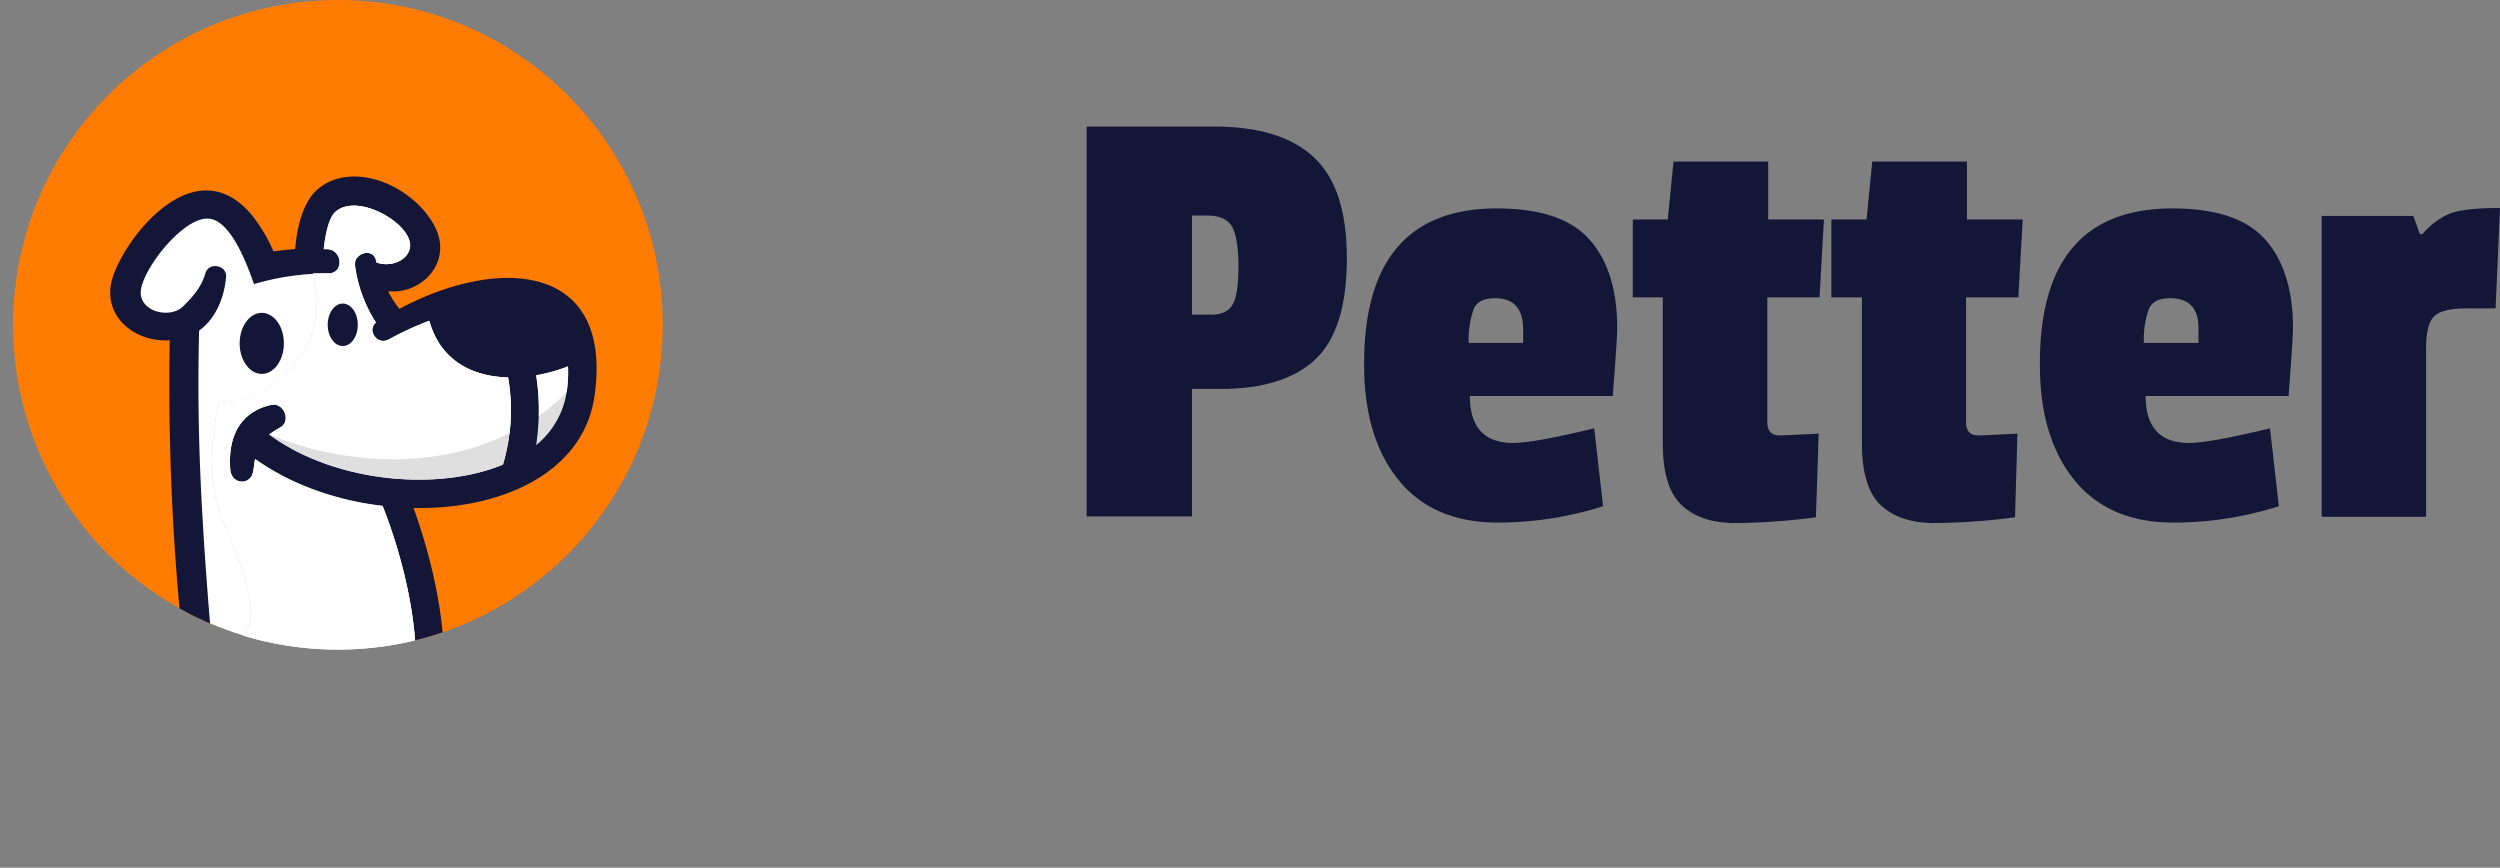 <svg xmlns="http://www.w3.org/2000/svg" xmlns:xlink="http://www.w3.org/1999/xlink" viewBox="0 0 564.98 196.1"><rect x="0" y="0" width="564.98" height="196.1" fill="#808080" stroke="none"/><defs><style>.cls-1{fill:none;}.cls-2{fill:#ff7c00;}.cls-3{clip-path:url(#clip-path);}.cls-4{fill:#131637;}.cls-5{fill:#dfdfdf;}.cls-6{fill:#fff;}</style><clipPath id="clip-path"><circle class="cls-1" cx="76.36" cy="73.4" r="73.4"/></clipPath></defs><title>logo-dashboard_1</title><g id="Layer_2" data-name="Layer 2"><g id="Layer_1-2" data-name="Layer 1"><circle class="cls-2" cx="76.36" cy="73.4" r="73.4"/><g class="cls-3"><path class="cls-4" d="M90.26,69.8c22.2-11.9,48.4-10.6,44.1,19.7-2.5,17.4-21.1,25.7-40.9,25.3,4.9,13.5,10,35.3,4.6,50.2.3,4.9-1.4,6.9-2.8,12.3l.5,6.4c3.1,2.3,3.6,6.8,3.2,11.2H83.06l-.2,1.2H67.46l-5.3-14.6c-5.4-.4-11.5-1.2-17.4-1.9l-3.5,1.8-.5,2.8c2.5,2.4,2.9,6.5,2.5,10.6h-16l-2-12.9a18,18,0,0,1-2.1.8l-.8,2.5c2.5,2.4,2.5,6.7,1.4,10.8h-16V175.9c5.5-4.6,3.1-8.4,4.4-16.4-13.5-4.1-16-20.3-6.3-29.6a4.23,4.23,0,0,1,5.9.1,4,4,0,0,1,1.1,3.2c-.6,6.4.3,12.5,7.2,14.2,3.1-2.1,16.4-8.1,20.5-10a555.18,555.18,0,0,1-2.2-60.5c-7.8.5-14.9-5.2-13.2-13.1C27,55.4,43.56,32.5,57,48.7a36.81,36.81,0,0,1,4.8,8.1c1.6-.2,3.3-.4,4.9-.5.4-4.8,1.7-10.8,5.3-13.7,8.3-6.7,22.4,0,26.6,9.3C102,59.7,95,66.6,87.7,65.8A23,23,0,0,0,90.26,69.8Zm-9.7,110.5-1.4.3.2,3.9a7,7,0,0,1,2.2,2Z"/><path class="cls-5" d="M121.16,84.8a52.31,52.31,0,0,1,0,15.8,19.17,19.17,0,0,0,6.9-12,28.22,28.22,0,0,0,.3-5.8A36.7,36.7,0,0,1,121.16,84.8Z"/><path class="cls-6" d="M121.16,84.8a46.93,46.93,0,0,1,.6,9.2,40.8,40.8,0,0,0,6.3-5.4,28.22,28.22,0,0,0,.3-5.8A36.7,36.7,0,0,1,121.16,84.8Z"/><path class="cls-6" d="M63.36,96.6a21.28,21.28,0,0,0-2.5,1.6c14.5,10.7,37.7,13,52.8,6.8a42.36,42.36,0,0,0,1.1-19.7c-8.1-.2-15.3-3.8-17.8-12.8a75,75,0,0,0-9.1,4.2c-2.7,1.5-5.1-2.1-3-3.8A31.41,31.41,0,0,1,80.16,60c-.4-2.7,4-4.2,4.8-1.2,0,.2.1.3.1.5,4,1.5,9.1-1.5,7.1-5.7-2.2-4.7-12.1-9.6-16.4-5.7-1.5,1.3-2.3,5.4-2.6,8.4H74c3.4.2,3.9,5.6,0,5.5a58.47,58.47,0,0,0-16.6,2.4c-1.3-3.7-5.2-14.8-10.5-14.8-5.8-.1-15,11.8-15.1,16.7,0,4.5,6.7,5.9,9.5,3.2,2.6-2.5,4.3-4.7,5.1-7.5.7-2.6,4.8-2,4.7.7-.3,4-2,9.3-6.1,12.2-.6,23.3.6,43.2,2.5,66.6l-20.8,9.8c-14,6.6-4.1,19.1-12.3,27.6v10.9h3.8a4.71,4.71,0,0,0-1.4-3.3,1.73,1.73,0,0,1-.2-2.4,2,2,0,0,1,1.5-.6h0l.7-4.8c4.3-1.4,11.2-4.1,12.9-10.6.8-2.8,4.2-1.5,3.8,1.2a19.82,19.82,0,0,1-.8,3.5c8.6.3,18.3,1.8,26.9,2.4,1.1-4.7,2.1-10.3-3-18-1.4-2.2,2.5-3.5,3.5-2,5,6.7,7.2,14.3,5.4,22.7l4.3,11.9h4.3a2.83,2.83,0,0,0-1.8-2.9,1.64,1.64,0,0,1-.93-2.12l0-.08a1.76,1.76,0,0,1,.8-.9l-1.7-7.8c4.3-2.4,8.2-6.4,9.6-10.7.7-2.2,4.1-.6,3.8,1.2a22.06,22.06,0,0,1-2.1,6.1c6.7-3.4,9.8-10,10.2-20.5.5-12.5-3.4-27.3-7.5-37.6-10.4-1.2-20.7-4.8-28.8-10.6-.4,2.1-.2,3.8-1.6,4.7a2.53,2.53,0,0,1-3.5-.74l-.1-.16a3.58,3.58,0,0,1-.4-1.1c-1-11.5,5.9-14.3,9.3-15,2.7-.5,4.6,3.7,2,5.2Z"/><path class="cls-5" d="M63.36,96.6a21.28,21.28,0,0,0-2.5,1.6c14.5,10.7,37.7,13,52.8,6.8a42.36,42.36,0,0,0,1.1-19.7c-8.1-.2-15.3-3.8-17.8-12.8a75,75,0,0,0-9.1,4.2c-2.7,1.5-5.1-2.1-3-3.8A31.41,31.41,0,0,1,80.16,60c-.4-2.7,4-4.2,4.8-1.2,0,.2.1.3.1.5,4,1.5,9.1-1.5,7.1-5.7-2.2-4.7-12.1-9.6-16.4-5.7-1.5,1.3-2.3,5.4-2.6,8.4H74c3.4.2,3.9,5.6,0,5.5H70.7A22.68,22.68,0,0,1,55.3,89.9a27.1,27.1,0,0,1-5.7.9c-2.5,9.6-2.3,19.9.9,27.3,9.2,21.5,9.5,27.9-8.6,30.1-7.1.9-11.4,2.8-15,6.2,1.2,6.5-2.6,9.7-8.5,9-.4,5.2.3,10.8-4,15.3v10.9h3.8a4.71,4.71,0,0,0-1.4-3.3,1.73,1.73,0,0,1-.2-2.4,2,2,0,0,1,1.5-.6h0l.7-4.8c4.3-1.4,11.2-4,12.9-10.5.8-2.8,4.2-1.5,3.8,1.2a19.82,19.82,0,0,1-.8,3.5c8.6.3,18.3,1.8,26.9,2.4,1.1-4.7,2.1-10.3-3-18-1.4-2.2,2.5-3.5,3.5-2,5,6.7,7.2,14.3,5.4,22.7l4.3,11.9h4.3a2.83,2.83,0,0,0-1.8-2.9,1.64,1.64,0,0,1-.93-2.12l0-.08a1.76,1.76,0,0,1,.8-.9l-1.7-7.8c4.3-2.4,8.2-6.4,9.6-10.7.7-2.2,4.1-.6,3.8,1.2a22.06,22.06,0,0,1-2.1,6.1c6.7-3.4,9.8-10,10.2-20.5.5-12.5-3.4-27.3-7.5-37.6-10.4-1.2-20.7-4.8-28.8-10.6-.4,2.1-.2,3.8-1.6,4.7a2.53,2.53,0,0,1-3.5-.74l-.1-.16a3.58,3.58,0,0,1-.4-1.1c-1-11.5,5.9-14.3,9.3-15,2.7-.6,4.6,3.6,2,5.1Z"/><path class="cls-6" d="M63.36,96.6a21.28,21.28,0,0,0-2.5,1.6c17.1,7,37.7,8,54.3-.3a44.27,44.27,0,0,0-.3-12.6c-8.1-.2-15.3-3.8-17.8-12.8A75,75,0,0,0,88,76.7c-2.7,1.5-5.1-2.1-3-3.8A31.41,31.41,0,0,1,80.26,60c-.4-2.7,4-4.2,4.8-1.2,0,.2.1.3.1.5,4,1.5,9.1-1.5,7.1-5.7-2.2-4.7-12.1-9.6-16.4-5.7-1.5,1.3-2.3,5.4-2.6,8.4h.8c3.4.2,3.9,5.6,0,5.5h-3.3a22.68,22.68,0,0,1-15.4,28.1,27.1,27.1,0,0,1-5.7.9c-2.5,9.6-2.3,19.9.9,27.3,9.2,21.5,9.5,27.9-8.6,30.1-7.1.9-11.4,2.8-15,6.2,1.2,6.5-2.6,9.7-8.5,9-.4,5.2.3,10.8-4,15.3v10.9h3.8a4.71,4.71,0,0,0-1.4-3.3,1.73,1.73,0,0,1-.2-2.4,2,2,0,0,1,1.5-.6h-.1l.7-4.8c4.3-1.4,11.2-4,12.9-10.5.8-2.8,4.2-1.5,3.8,1.2,19.3,2.5,24.1-4.2,25.2-8.5a20.83,20.83,0,0,0-2-3.6c-1.4-2.2,2.5-3.5,3.5-2,5,6.7,7.2,14.3,5.4,22.7l4.3,11.9h4.2a2.83,2.83,0,0,0-1.8-2.9,1.64,1.64,0,0,1-.93-2.12l0-.08a1.76,1.76,0,0,1,.8-.9l-1.7-7.8c4.3-2.4,8.2-6.4,9.6-10.7.7-2.2,4.1-.6,3.8,1.2a22.06,22.06,0,0,1-2.1,6.1c6.7-3.4,9.8-10,10.2-20.5.5-12.5-3.4-27.3-7.5-37.6-10.4-1.2-20.7-4.8-28.8-10.6-.4,2.1-.2,3.8-1.6,4.7a2.53,2.53,0,0,1-3.5-.74l-.1-.16a3.58,3.58,0,0,1-.4-1.1c-1-11.5,5.9-14.3,9.3-15,2.7-.6,4.6,3.6,2,5.1Z"/><ellipse class="cls-4" cx="59.16" cy="77.6" rx="5" ry="6.9"/><ellipse class="cls-4" cx="77.46" cy="73.4" rx="3.4" ry="4.8"/></g><path class="cls-4" d="M275.88,87.9h-6.5v28.8h-23.8V28.6h28.8c10.1,0,17.6,2.3,22.6,7s7.4,12.3,7.4,22.8-2.3,18.2-7,22.7S285.48,87.9,275.88,87.9Zm2.7-19.1c.9-1.6,1.3-4.5,1.3-8.7s-.5-7.1-1.4-8.8-2.8-2.6-5.7-2.6h-3.4V71.1h4C276,71.2,277.68,70.4,278.58,68.8Z"/><path class="cls-4" d="M338.28,47.1c9.7,0,16.7,2.3,20.9,7s6.3,11.4,6.3,20.1c0,1.1-.3,6.2-1,15.3h-32.3c0,7.1,3.3,10.6,9.8,10.6q4.65,0,18.3-3.3l2,17.6a78.73,78.73,0,0,1-23.8,3.7c-9.7,0-17.2-3.2-22.4-9.6s-7.8-15.1-7.8-26C308.18,58.9,318.28,47.1,338.28,47.1Zm-.46,20.3c-2.5,0-4.1.8-4.8,2.5a20.68,20.68,0,0,0-1.1,7.6h12.3V74.1C344.08,69.6,342,67.4,337.82,67.4Z"/><path class="cls-4" d="M410.38,116.9a144.77,144.77,0,0,1-18.2,1.3c-5.2,0-9.2-1.3-12.1-4s-4.3-7.4-4.3-14v-33H369V49.6h7.9l1.3-13.1h21.4V49.6h12.6l-1,17.6h-11.8V95.4c0,2,.9,3,2.8,3,.2,0,3.1-.1,8.8-.4Z"/><path class="cls-4" d="M455.38,116.9a144.77,144.77,0,0,1-18.2,1.3c-5.2,0-9.2-1.3-12.1-4s-4.3-7.4-4.3-14v-33h-6.9V49.6h7.94l1.3-13.1h21.4V49.6h12.6l-1,17.6h-11.8V95.4c0,2,.9,3,2.8,3,.2,0,3.1-.1,8.8-.4Z"/><path class="cls-4" d="M491,47.1c9.7,0,16.7,2.3,20.9,7s6.3,11.4,6.3,20.1c0,1.1-.3,6.2-1,15.3h-32.3c0,7.1,3.3,10.6,9.8,10.6q4.65,0,18.3-3.3l2,17.6a78.73,78.73,0,0,1-23.8,3.7c-9.7,0-17.2-3.2-22.4-9.6s-7.8-15.1-7.8-26Q460.82,47.1,491,47.1Zm-.6,20.3c-2.5,0-4.1.8-4.8,2.5a20.68,20.68,0,0,0-1.1,7.6h12.34V74.1C496.82,69.6,494.68,67.4,490.38,67.4Z"/><path class="cls-4" d="M548.28,78.6v38.2h-23.6v-68h20.7l1.5,4.1h.6a16.27,16.27,0,0,1,6.6-4.8c2.2-.7,5.8-1.1,10.9-1.1l-1,22.7h-6.5c-3.7,0-6.1.6-7.3,1.7S548.28,75,548.28,78.6Z"/></g></g></svg>